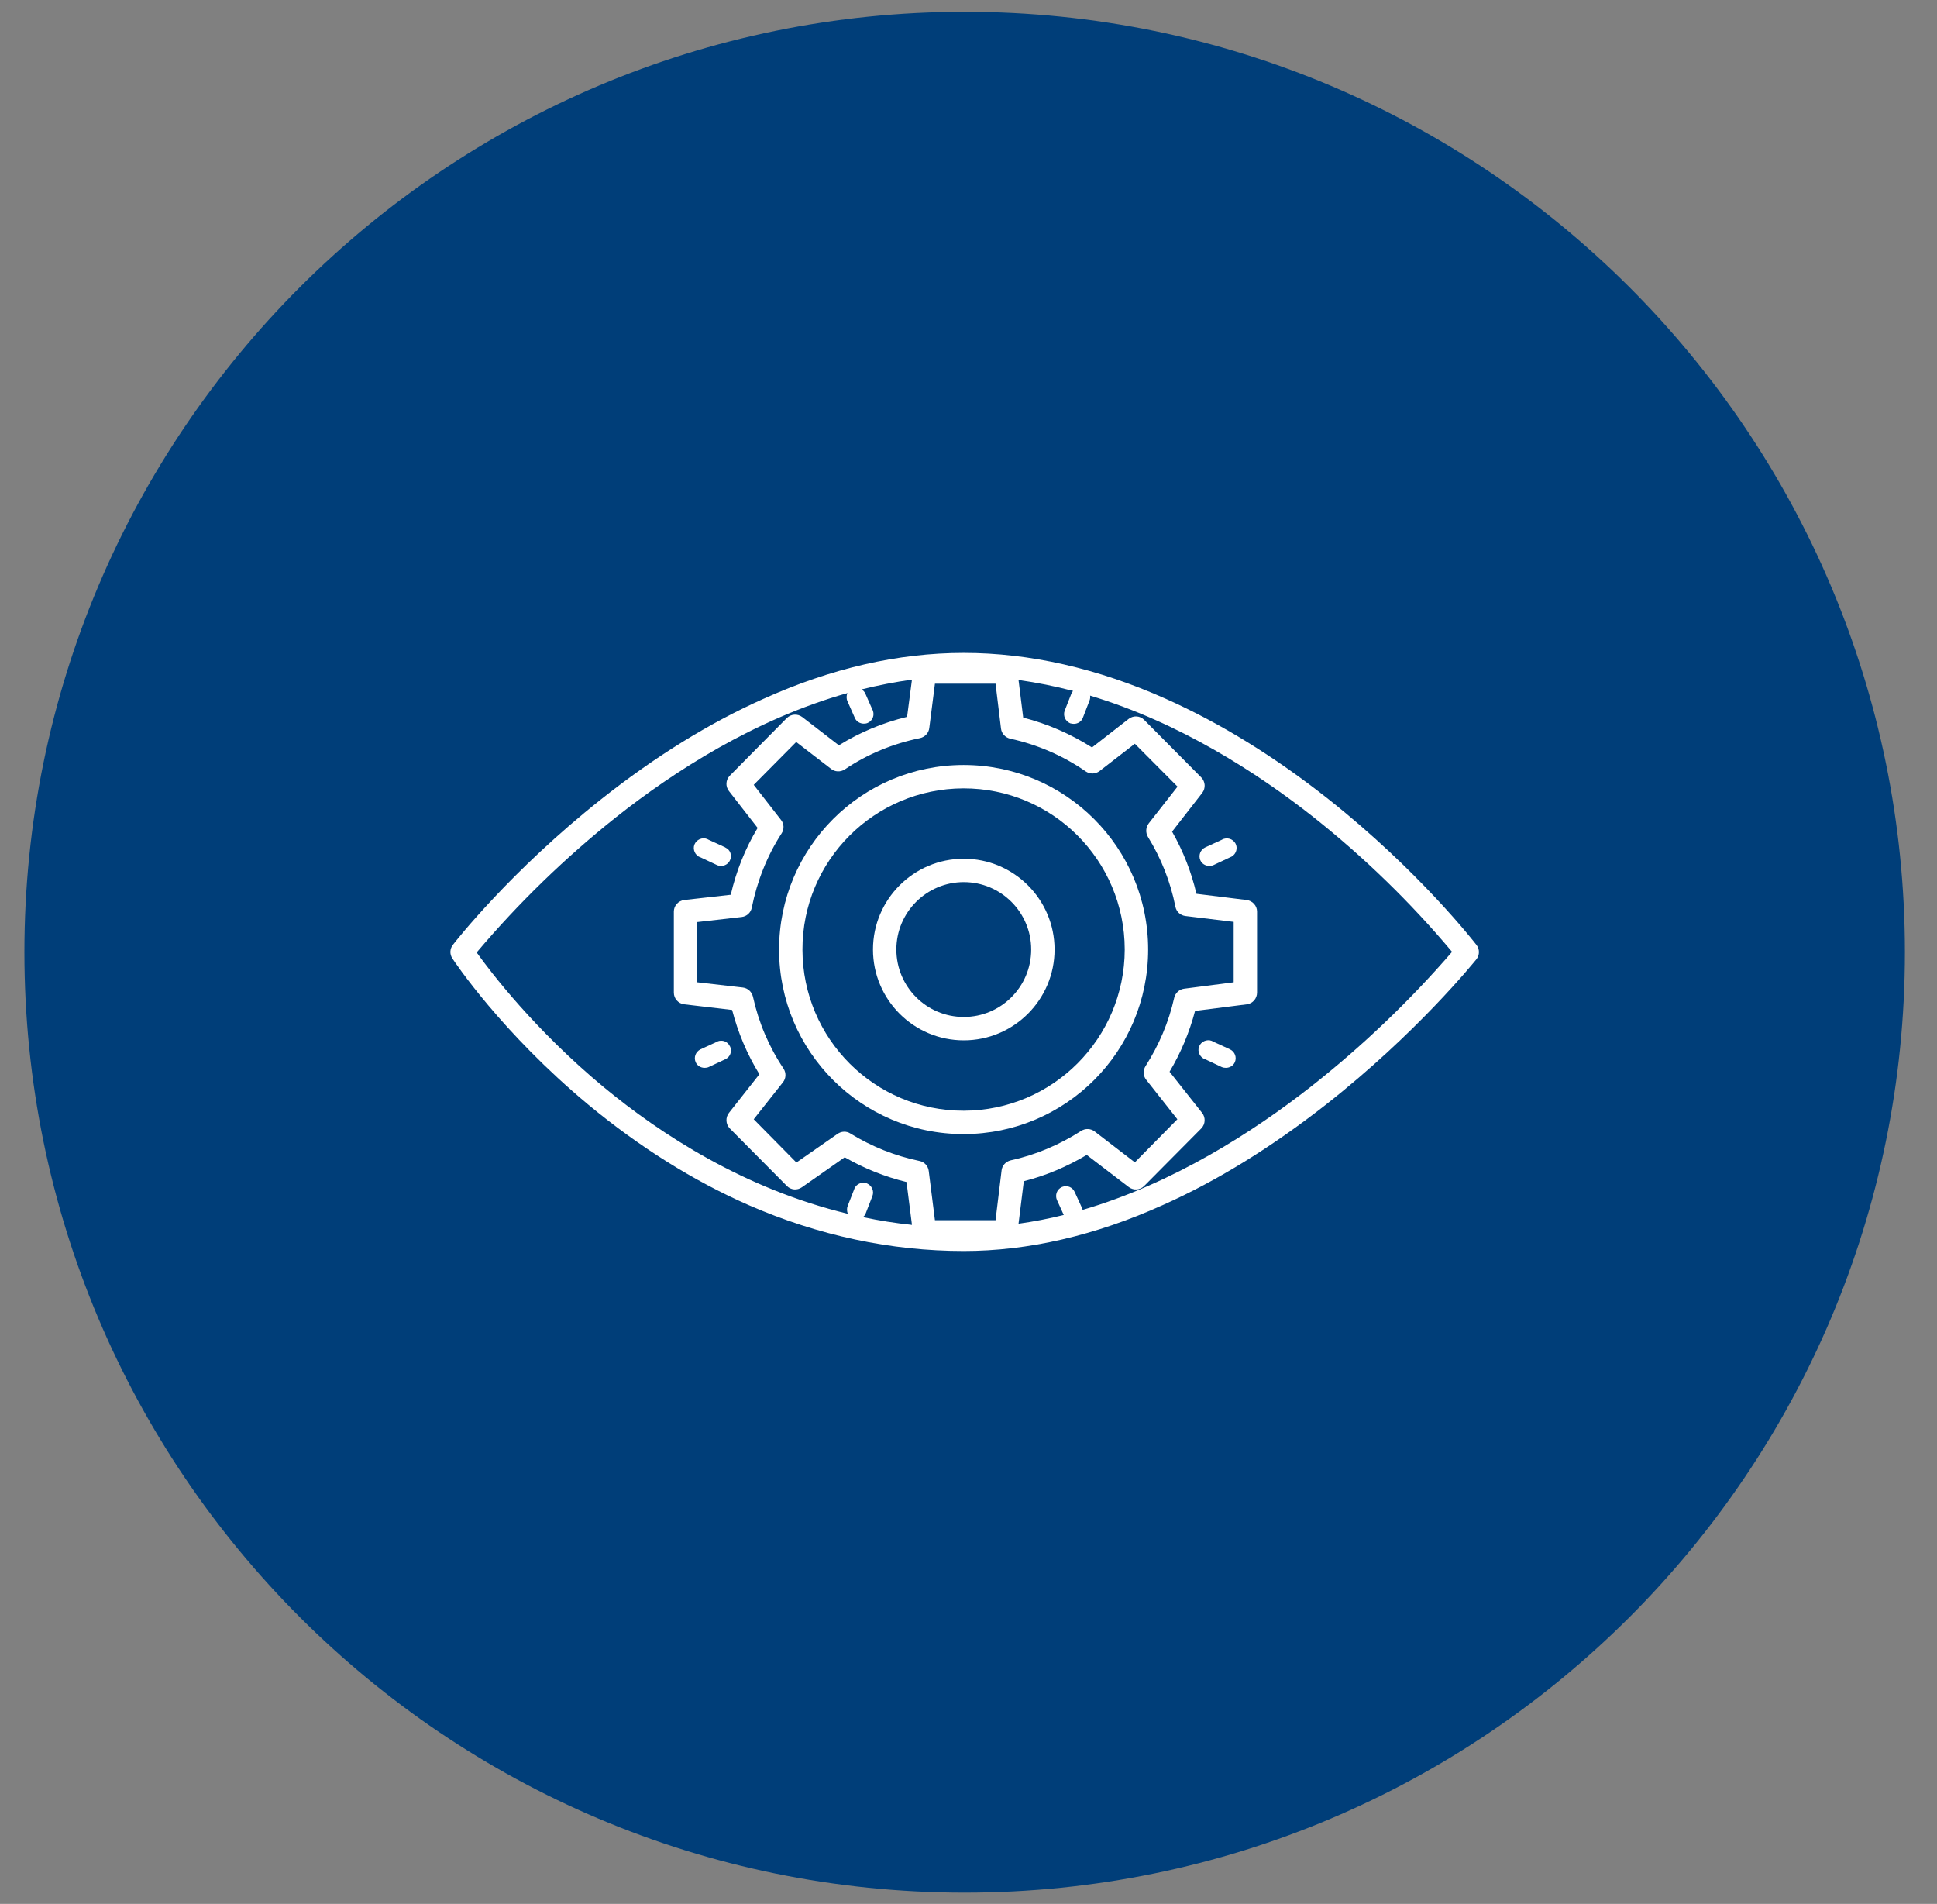<svg width="58" height="57" viewBox="0 0 58 57" fill="none" xmlns="http://www.w3.org/2000/svg">
<rect x="0" y="0" width="58" height="57" fill="#808080" stroke="none"/>
<path d="M28.885 0.354C13.34 0.354 0.731 12.955 0.731 28.507C0.731 44.052 13.333 56.661 28.885 56.661C44.43 56.661 57.039 44.059 57.039 28.507C57.039 12.963 44.437 0.354 28.885 0.354Z" fill="#003E79"/>
<g clip-path="url(#clip0_12666_114)">
<path d="M44.209 28.287C44.139 28.2 42.494 26.076 39.775 23.923C38.176 22.657 36.537 21.648 34.915 20.924C32.867 20.008 30.831 19.547 28.859 19.547C26.887 19.547 24.886 20.008 22.855 20.924C21.233 21.648 19.605 22.657 18.007 23.923C15.288 26.076 13.631 28.194 13.561 28.287C13.468 28.404 13.462 28.567 13.543 28.69C13.602 28.783 15.02 30.913 17.616 33.072C19.145 34.338 20.761 35.353 22.424 36.082C24.512 36.992 26.677 37.453 28.859 37.453C30.784 37.453 32.791 36.992 34.822 36.076C36.444 35.353 38.077 34.343 39.694 33.077C42.436 30.924 44.133 28.807 44.209 28.719C44.309 28.591 44.309 28.416 44.209 28.287ZM25.837 36.438C25.878 36.409 25.907 36.368 25.924 36.321L26.123 35.808C26.181 35.656 26.105 35.493 25.959 35.429C25.808 35.37 25.638 35.446 25.58 35.592V35.598L25.382 36.105C25.352 36.181 25.358 36.263 25.387 36.339C22.289 35.592 19.792 33.964 18.077 32.547C16.017 30.837 14.693 29.104 14.273 28.515C15.527 27.033 16.922 25.679 18.439 24.472C20.177 23.095 22.604 21.531 25.376 20.749C25.341 20.825 25.341 20.919 25.376 20.994L25.598 21.496C25.644 21.601 25.749 21.665 25.866 21.665C25.907 21.665 25.948 21.659 25.983 21.642C26.128 21.578 26.193 21.414 26.134 21.268C26.134 21.263 26.134 21.263 26.128 21.257L25.907 20.755C25.883 20.708 25.843 20.668 25.802 20.638C26.298 20.516 26.799 20.417 27.307 20.347L27.161 21.461C26.438 21.636 25.749 21.922 25.119 22.313L24.022 21.467C23.882 21.362 23.69 21.373 23.561 21.496L21.852 23.223C21.729 23.351 21.718 23.544 21.828 23.684L22.686 24.787C22.313 25.405 22.044 26.082 21.881 26.788L20.486 26.945C20.311 26.969 20.177 27.115 20.177 27.29V29.717C20.177 29.898 20.311 30.044 20.486 30.067L21.922 30.236C22.097 30.913 22.371 31.566 22.739 32.161L21.828 33.317C21.718 33.457 21.729 33.655 21.852 33.783L23.561 35.505C23.678 35.627 23.87 35.645 24.011 35.545L25.294 34.647C25.872 34.98 26.496 35.23 27.144 35.388L27.307 36.671C26.811 36.619 26.321 36.543 25.837 36.438ZM29.991 35.038L29.81 36.531H27.995L27.809 35.055C27.791 34.909 27.68 34.787 27.535 34.758C26.799 34.606 26.099 34.326 25.463 33.935C25.347 33.859 25.195 33.865 25.078 33.947L23.847 34.804L22.569 33.509L23.445 32.401C23.538 32.284 23.544 32.121 23.462 31.992C23.024 31.339 22.715 30.61 22.546 29.839C22.511 29.694 22.394 29.583 22.243 29.565L20.877 29.408V27.605L22.208 27.453C22.359 27.436 22.482 27.325 22.511 27.173C22.669 26.385 22.966 25.627 23.404 24.95C23.485 24.828 23.48 24.664 23.386 24.547L22.569 23.497L23.841 22.214L24.886 23.019C25.002 23.112 25.166 23.118 25.294 23.036C25.977 22.575 26.747 22.26 27.552 22.097C27.698 22.062 27.809 21.945 27.826 21.794L27.995 20.469H29.81L29.973 21.811C29.991 21.963 30.102 22.079 30.247 22.114C31.058 22.29 31.829 22.622 32.511 23.095C32.64 23.182 32.803 23.176 32.925 23.083L33.981 22.266L35.259 23.55L34.396 24.652C34.308 24.769 34.297 24.927 34.373 25.055C34.769 25.697 35.049 26.403 35.195 27.144C35.224 27.296 35.347 27.406 35.498 27.424L36.94 27.599V29.408L35.458 29.6C35.312 29.618 35.195 29.729 35.16 29.869C34.997 30.598 34.705 31.286 34.302 31.916C34.221 32.045 34.227 32.208 34.32 32.325L35.254 33.509L33.981 34.799L32.774 33.871C32.657 33.783 32.494 33.778 32.371 33.859C31.724 34.273 31.012 34.577 30.259 34.74C30.119 34.775 30.008 34.892 29.991 35.038ZM39.25 32.535C37.523 33.888 35.125 35.429 32.418 36.222C32.412 36.211 32.412 36.193 32.406 36.181L32.179 35.685C32.114 35.54 31.951 35.475 31.805 35.534C31.799 35.534 31.799 35.534 31.794 35.54C31.648 35.604 31.584 35.779 31.648 35.925L31.852 36.374C31.409 36.485 30.953 36.572 30.498 36.636L30.656 35.364C31.321 35.195 31.951 34.927 32.54 34.577L33.801 35.54C33.941 35.645 34.139 35.633 34.262 35.505L35.971 33.783C36.094 33.655 36.105 33.457 35.994 33.317L35.02 32.086C35.358 31.52 35.615 30.907 35.784 30.265L37.336 30.067C37.511 30.044 37.64 29.892 37.64 29.717V27.29C37.64 27.115 37.505 26.969 37.331 26.945L35.825 26.759C35.673 26.105 35.428 25.481 35.096 24.898L36 23.736C36.105 23.596 36.094 23.404 35.971 23.276L34.262 21.554C34.139 21.426 33.941 21.414 33.801 21.519L32.698 22.377C32.062 21.974 31.368 21.671 30.638 21.484L30.498 20.358C31.047 20.434 31.595 20.545 32.132 20.685C32.109 20.708 32.091 20.738 32.08 20.767L31.881 21.274C31.823 21.426 31.899 21.589 32.044 21.654C32.08 21.665 32.12 21.671 32.155 21.671C32.272 21.671 32.383 21.601 32.424 21.49L32.622 20.977C32.64 20.93 32.651 20.878 32.64 20.825C35.318 21.63 37.646 23.136 39.326 24.46C40.843 25.662 42.237 27.015 43.48 28.497C42.202 29.974 40.785 31.327 39.25 32.535Z" fill="white"/>
<path d="M36.584 25.142L36.088 25.37C35.942 25.44 35.878 25.609 35.942 25.755C35.989 25.86 36.093 25.924 36.21 25.924C36.251 25.924 36.292 25.918 36.333 25.901L36.829 25.668C36.98 25.615 37.062 25.452 37.015 25.3C36.963 25.148 36.8 25.067 36.648 25.113C36.624 25.119 36.601 25.131 36.584 25.142Z" fill="white"/>
<path d="M21.857 31.327C21.793 31.181 21.624 31.117 21.478 31.181C21.478 31.181 21.472 31.181 21.472 31.187L20.976 31.415C20.831 31.485 20.766 31.654 20.831 31.8C20.877 31.905 20.982 31.969 21.099 31.969C21.14 31.969 21.181 31.963 21.221 31.945L21.717 31.712C21.863 31.648 21.927 31.479 21.863 31.333C21.857 31.333 21.857 31.327 21.857 31.327Z" fill="white"/>
<path d="M20.977 25.668L21.473 25.901C21.513 25.919 21.554 25.924 21.595 25.924C21.706 25.924 21.811 25.86 21.858 25.755C21.927 25.615 21.869 25.44 21.723 25.376C21.723 25.376 21.718 25.376 21.718 25.37L21.222 25.143C21.087 25.055 20.907 25.102 20.819 25.236C20.732 25.37 20.778 25.551 20.912 25.639C20.936 25.65 20.953 25.662 20.977 25.668Z" fill="white"/>
<path d="M36.829 31.415L36.333 31.187C36.199 31.1 36.018 31.146 35.93 31.28C35.843 31.415 35.889 31.596 36.024 31.683C36.041 31.695 36.065 31.706 36.088 31.712L36.584 31.946C36.625 31.963 36.666 31.969 36.706 31.969C36.823 31.969 36.928 31.905 36.975 31.8C37.039 31.654 36.975 31.485 36.829 31.415Z" fill="white"/>
<path d="M34.379 28.428C34.379 25.376 31.905 22.902 28.853 22.902C25.802 22.902 23.328 25.376 23.328 28.428C23.328 31.479 25.802 33.953 28.853 33.953H28.859C31.911 33.947 34.379 31.479 34.379 28.428ZM28.859 33.253C26.193 33.258 24.034 31.1 24.028 28.433C24.022 25.767 26.181 23.608 28.848 23.602C31.514 23.597 33.673 25.755 33.678 28.422V28.428C33.673 31.088 31.52 33.247 28.859 33.253Z" fill="white"/>
<path d="M28.858 25.709C27.359 25.709 26.14 26.928 26.14 28.427C26.14 29.927 27.359 31.146 28.858 31.146C30.358 31.146 31.577 29.927 31.577 28.427C31.577 26.928 30.358 25.709 28.858 25.709ZM28.858 30.446C27.744 30.446 26.84 29.542 26.84 28.427C26.84 27.313 27.744 26.409 28.858 26.409C29.973 26.409 30.877 27.313 30.877 28.427C30.877 29.542 29.973 30.446 28.858 30.446Z" fill="white"/>
</g>
<defs>
<clipPath id="clip0_12666_114">
<rect width="30.8" height="30.8" fill="white" transform="translate(13.485 13.1)"/>
</clipPath>
</defs>
</svg>
